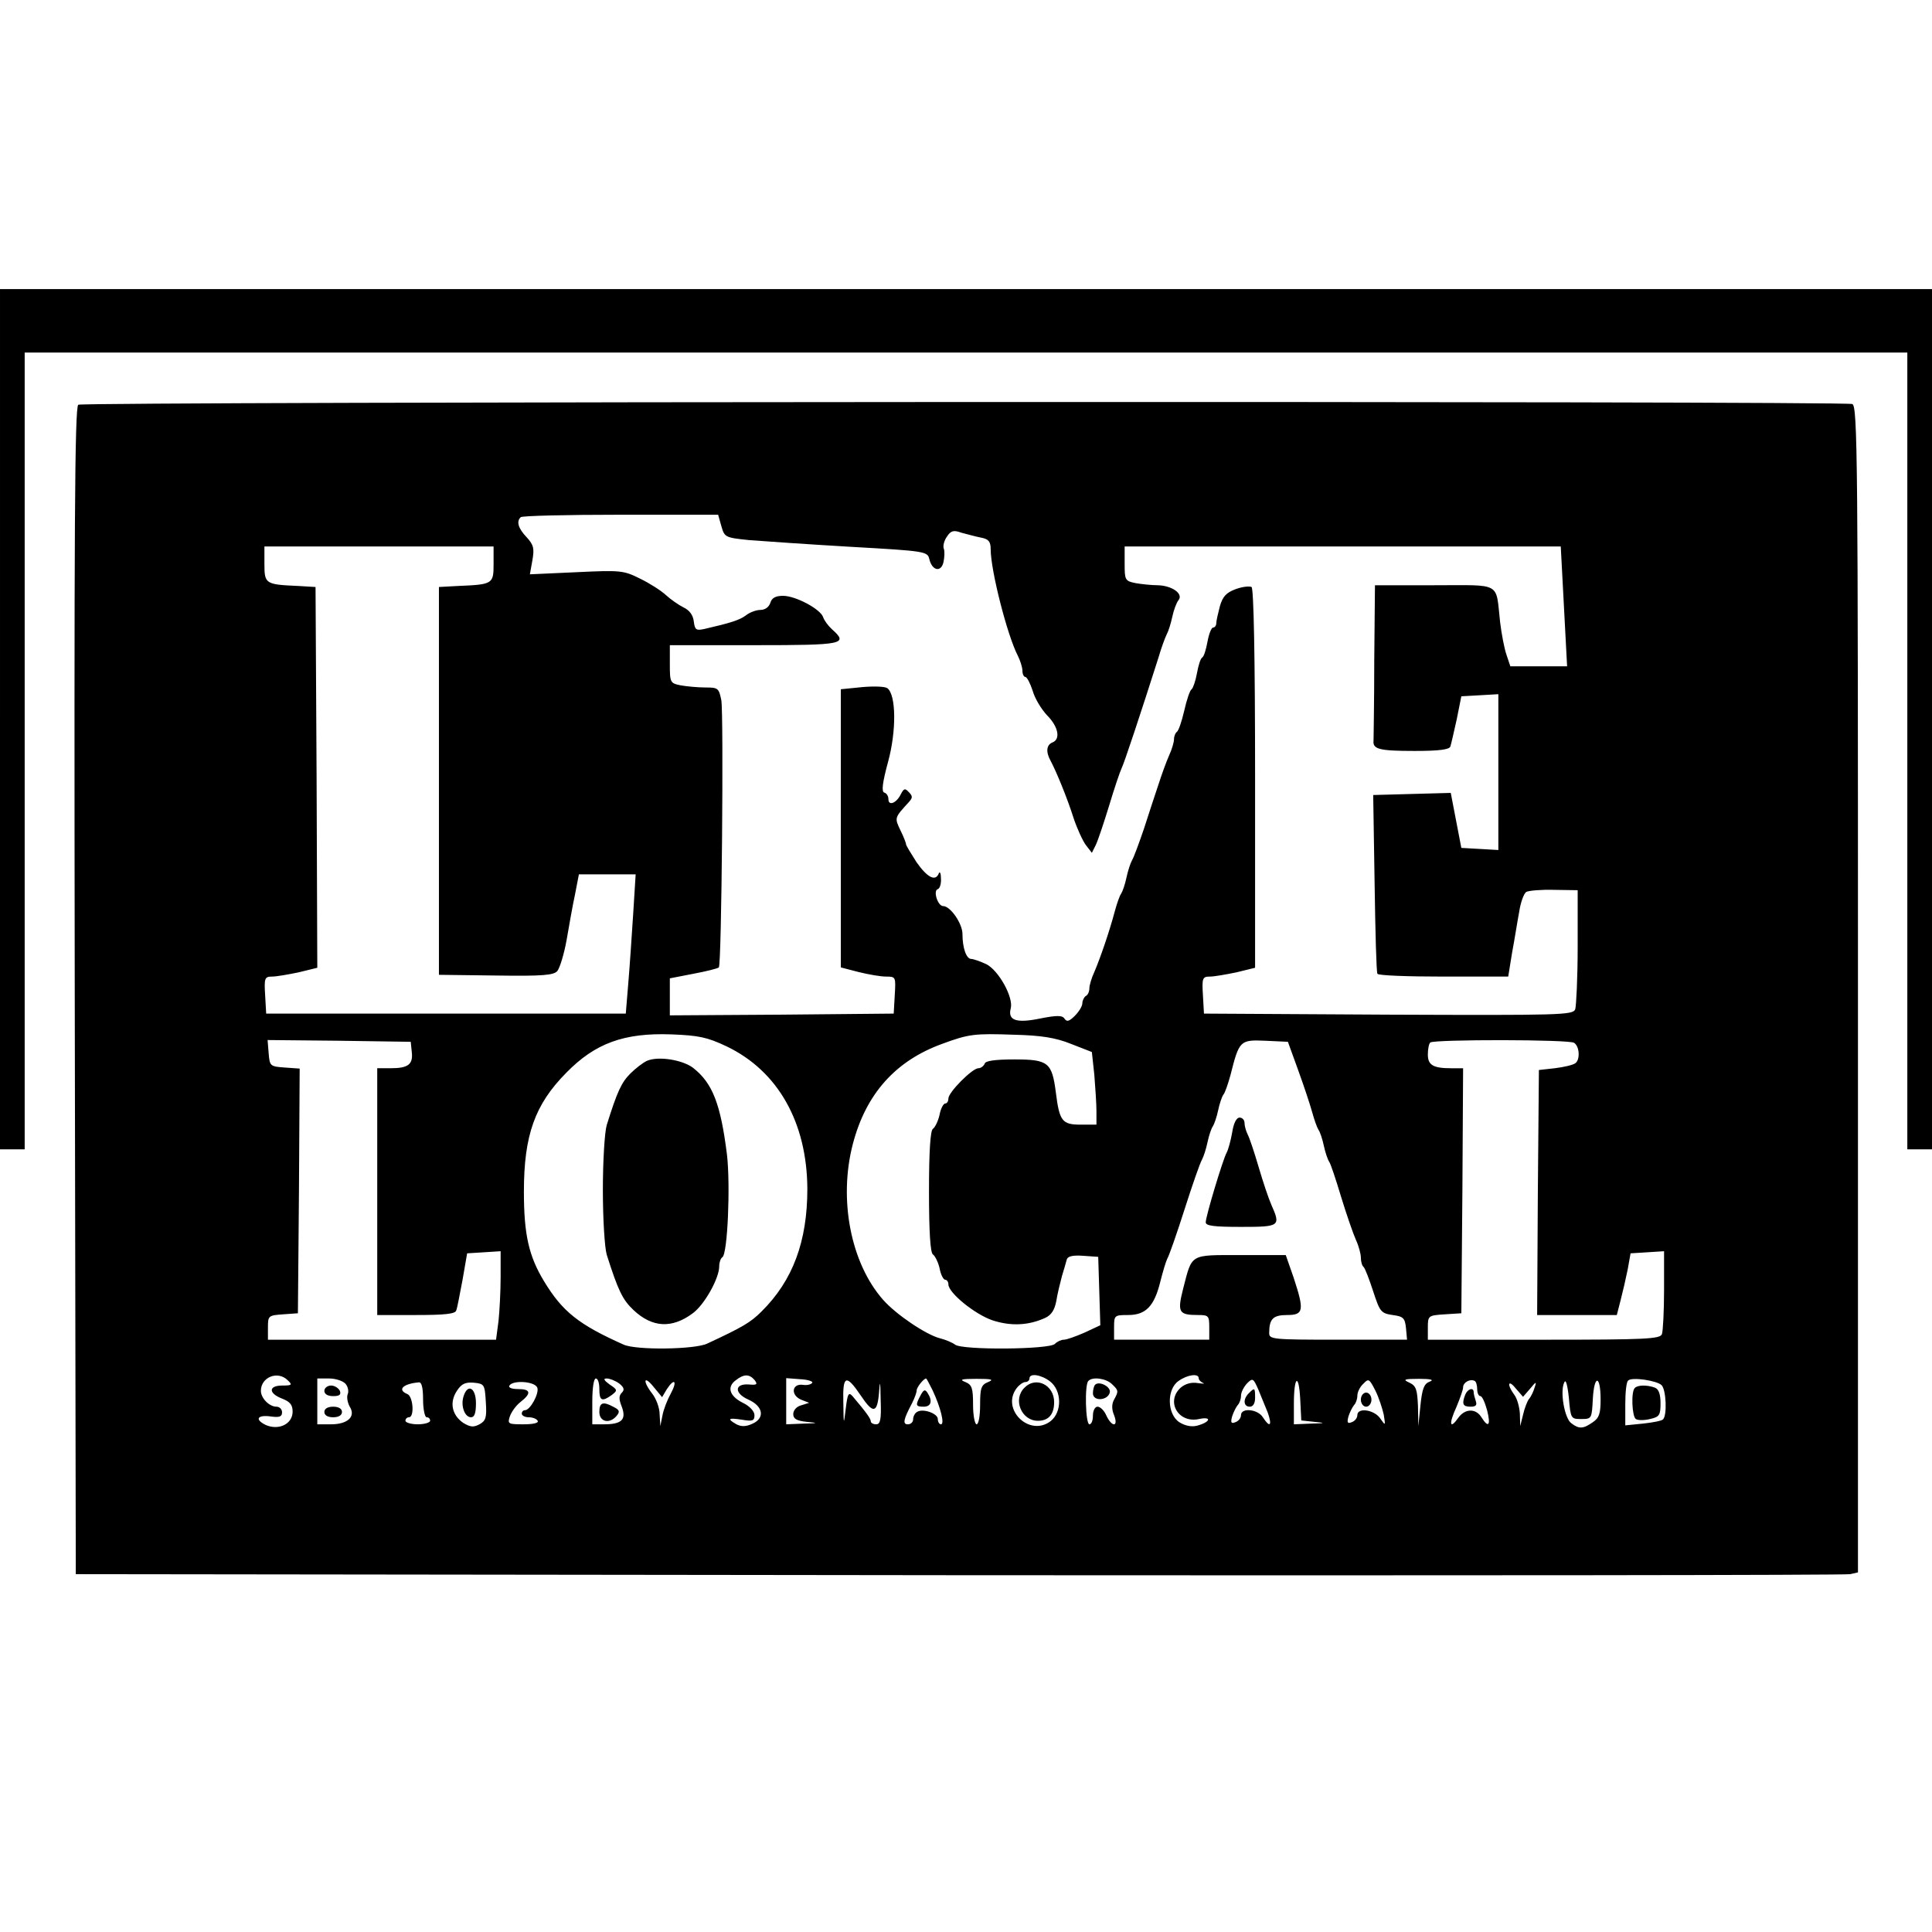 <?xml version="1.0" standalone="no"?>
<!DOCTYPE svg PUBLIC "-//W3C//DTD SVG 20010904//EN"
 "http://www.w3.org/TR/2001/REC-SVG-20010904/DTD/svg10.dtd">
<svg version="1.0" xmlns="http://www.w3.org/2000/svg"
 width="548pt" height="548pt" viewBox="0 0 548 548"
 preserveAspectRatio="xMidYMid meet">
<g transform="translate(0,548) scale(0.1,-0.1)"
fill="#000000" stroke="none">
<path d="M0 3440 l0 -1220 35 0 35 0 0 1130 0 1130 2670 0 2670 0 0 -1130 0
-1130 35 0 35 0 0 1220 0 1220 -2740 0 -2740 0 0 -1220z"/>
<path d="M222 4332 c-10 -7 -12 -346 -10 -1663 l3 -1654 2505 -3 c1378 -1
2515 0 2528 3 l22 5 0 1654 c0 1499 -1 1654 -16 1660 -24 9 -5017 7 -5032 -2z
m1824 -344 c9 -32 11 -33 79 -40 39 -3 168 -12 288 -19 212 -12 218 -13 223
-35 8 -33 33 -38 40 -9 3 14 4 31 1 39 -3 7 1 23 9 34 11 17 19 19 41 11 16
-4 40 -11 56 -14 21 -4 27 -11 27 -33 0 -60 47 -244 77 -302 7 -14 13 -33 13
-42 0 -10 4 -18 8 -18 5 0 14 -18 21 -39 6 -22 25 -53 41 -70 32 -32 39 -68
15 -77 -17 -7 -19 -27 -5 -52 16 -30 47 -105 65 -162 10 -30 26 -65 35 -77
l17 -22 11 22 c6 12 23 63 38 112 15 50 31 97 35 105 7 13 55 158 105 315 8
28 19 57 23 65 5 9 12 31 16 50 4 19 12 41 18 48 14 18 -19 41 -59 42 -17 0
-46 3 -63 6 -30 6 -31 9 -31 55 l0 49 618 0 619 0 9 -170 9 -170 -80 0 -81 0
-11 33 c-6 17 -14 59 -18 92 -13 116 7 105 -186 105 l-169 0 -2 -212 c0 -117
-2 -220 -2 -228 -3 -25 15 -30 117 -30 70 0 99 4 101 13 2 6 10 41 18 77 l13
65 53 3 52 3 0 -221 0 -221 -52 3 -53 3 -15 78 -15 78 -110 -3 -110 -3 4 -250
c2 -137 5 -253 8 -257 2 -5 87 -8 187 -8 l184 0 11 68 c7 37 15 89 20 115 4
27 13 52 20 57 7 4 43 7 79 6 l67 -1 0 -160 c0 -88 -4 -168 -7 -178 -7 -16
-39 -17 -530 -15 l-523 3 -3 53 c-3 48 -1 52 20 52 12 0 46 6 75 12 l53 13 0
537 c0 349 -4 539 -10 543 -6 3 -26 1 -45 -6 -27 -10 -37 -21 -45 -49 -5 -19
-10 -41 -10 -47 0 -7 -4 -13 -9 -13 -5 0 -12 -18 -16 -40 -4 -22 -10 -42 -15
-45 -5 -3 -11 -23 -15 -45 -4 -22 -11 -42 -15 -45 -5 -3 -14 -30 -21 -61 -7
-30 -16 -57 -21 -60 -4 -3 -8 -12 -8 -21 0 -8 -6 -29 -14 -46 -8 -18 -21 -54
-30 -82 -9 -27 -28 -84 -41 -125 -14 -41 -29 -82 -34 -90 -5 -9 -12 -31 -16
-50 -4 -19 -11 -39 -15 -45 -4 -5 -12 -28 -18 -50 -15 -57 -42 -135 -58 -172
-8 -17 -14 -38 -14 -46 0 -9 -4 -19 -10 -22 -5 -3 -10 -13 -10 -21 0 -8 -10
-24 -21 -35 -16 -16 -23 -18 -29 -9 -6 10 -20 11 -70 1 -68 -14 -92 -5 -83 29
8 31 -34 107 -69 125 -17 8 -37 15 -43 15 -14 0 -25 31 -25 71 0 29 -34 79
-55 79 -15 0 -29 44 -15 48 6 2 10 16 9 30 0 15 -3 21 -6 15 -9 -24 -32 -13
-63 31 -16 25 -30 48 -30 51 0 4 -7 22 -16 40 -17 36 -17 35 24 80 11 12 11
17 0 28 -11 12 -14 11 -23 -6 -12 -25 -35 -34 -35 -14 0 9 -5 17 -12 19 -8 3
-5 28 11 87 24 88 23 190 -2 209 -7 5 -39 6 -72 3 l-60 -6 0 -394 0 -395 50
-13 c28 -7 63 -13 78 -13 28 0 28 -1 25 -52 l-3 -53 -317 -3 -318 -2 0 53 0
52 67 13 c37 7 69 15 72 18 8 7 14 719 7 758 -7 34 -9 36 -45 36 -21 0 -53 3
-70 6 -30 6 -31 8 -31 60 l0 54 240 0 c254 0 267 3 220 45 -11 10 -22 25 -25
34 -7 23 -78 61 -114 61 -21 0 -32 -6 -36 -20 -4 -12 -15 -20 -28 -20 -12 0
-31 -7 -42 -16 -18 -13 -43 -21 -117 -38 -23 -5 -27 -3 -30 21 -2 18 -12 32
-29 40 -14 7 -37 23 -50 35 -14 13 -47 34 -74 47 -46 23 -55 24 -180 18 l-132
-6 7 39 c6 34 4 44 -16 66 -24 25 -30 45 -17 57 3 4 131 7 283 7 l277 0 9 -32z
m-646 -108 c0 -56 -2 -58 -100 -62 l-55 -3 0 -550 0 -550 162 -2 c134 -2 164
1 174 13 7 9 19 48 26 87 7 40 17 98 24 130 l11 57 80 0 81 0 -7 -112 c-4 -62
-10 -151 -14 -198 l-7 -85 -510 0 -510 0 -3 53 c-3 48 -1 52 20 52 12 0 46 6
75 12 l53 13 -2 540 -3 540 -50 3 c-92 4 -95 6 -95 62 l0 50 325 0 325 0 0
-50z m661 -1368 c146 -70 228 -216 229 -404 0 -149 -41 -260 -130 -348 -31
-31 -53 -44 -154 -91 -35 -17 -202 -19 -237 -3 -128 57 -174 94 -226 180 -43
71 -57 132 -57 254 0 160 31 247 120 337 82 84 164 114 299 109 77 -3 101 -8
156 -34z m977 7 l59 -23 7 -65 c3 -37 6 -83 6 -103 l0 -38 -45 0 c-52 0 -60
10 -70 90 -11 86 -21 95 -117 95 -56 0 -83 -4 -85 -12 -3 -7 -11 -13 -18 -13
-17 0 -85 -68 -85 -86 0 -8 -4 -14 -9 -14 -5 0 -13 -15 -16 -32 -4 -18 -13
-36 -19 -40 -7 -5 -11 -62 -11 -178 0 -116 4 -173 11 -178 6 -4 15 -22 19 -39
3 -18 11 -33 16 -33 5 0 9 -6 9 -13 0 -24 75 -85 125 -102 52 -17 102 -15 150
7 17 8 26 22 31 47 3 20 11 52 16 71 6 19 12 41 14 48 3 9 18 12 46 10 l43 -3
3 -97 3 -97 -45 -21 c-25 -11 -51 -20 -58 -20 -8 0 -19 -5 -26 -12 -16 -16
-263 -18 -283 -2 -8 6 -27 14 -43 18 -39 10 -124 67 -161 109 -92 104 -127
285 -86 442 37 142 121 236 253 284 76 28 91 30 205 26 76 -2 116 -8 161 -26z
m-1870 -23 c4 -35 -10 -46 -60 -46 l-38 0 0 -350 0 -350 110 0 c80 0 112 3
114 13 3 6 10 46 18 87 l13 75 48 3 47 3 0 -73 c0 -40 -3 -97 -6 -125 l-7 -53
-323 0 -324 0 0 34 c0 34 1 35 43 38 l42 3 3 347 2 347 -42 3 c-42 3 -43 4
-46 41 l-3 37 203 -2 203 -3 3 -29z m2514 -51 c16 -44 34 -98 40 -120 6 -22
14 -44 18 -50 4 -5 11 -26 15 -45 4 -19 11 -39 15 -45 4 -5 19 -50 34 -100 15
-49 34 -104 42 -122 8 -17 14 -40 14 -50 0 -11 3 -23 8 -27 4 -4 16 -35 27
-69 19 -58 22 -62 55 -67 31 -4 35 -9 38 -37 l3 -33 -195 0 c-187 0 -196 1
-196 19 0 40 11 51 51 51 47 0 49 13 18 107 l-22 63 -128 0 c-146 0 -137 5
-163 -95 -17 -67 -13 -75 42 -75 30 0 32 -2 32 -35 l0 -35 -135 0 -135 0 0 35
c0 34 1 35 40 35 50 0 74 25 91 94 7 28 16 58 20 66 5 8 27 71 49 140 22 69
44 132 49 140 5 9 12 31 16 50 4 19 11 40 15 45 4 6 11 26 15 45 4 19 11 40
15 45 5 6 13 30 20 55 25 99 27 101 99 98 l64 -3 29 -80z m783 77 c16 -11 17
-49 3 -58 -7 -5 -33 -11 -58 -14 l-45 -5 -3 -347 -2 -348 113 0 113 0 11 43
c6 23 15 62 20 87 l8 45 48 3 47 3 0 -110 c0 -60 -3 -116 -6 -125 -5 -14 -44
-16 -335 -16 l-329 0 0 34 c0 34 1 35 48 38 l47 3 3 348 2 347 -34 0 c-51 0
-66 9 -66 39 0 15 3 31 7 34 9 9 396 9 408 -1z m-3649 -957 c14 -13 12 -15
-15 -15 -40 0 -40 -22 -1 -37 23 -9 30 -18 30 -37 0 -35 -39 -54 -76 -38 -33
16 -24 30 16 24 23 -3 30 0 30 12 0 9 -7 16 -16 16 -20 0 -44 24 -44 45 0 39
48 58 76 30z m1324 1 c10 -13 7 -15 -16 -13 -41 3 -42 -25 -1 -43 42 -19 47
-52 12 -68 -19 -9 -32 -9 -46 -2 -28 16 -23 19 16 13 30 -5 35 -3 35 13 0 11
-14 26 -33 35 -38 19 -46 45 -20 64 23 18 38 18 53 1z m838 -4 c34 -26 35 -87
2 -113 -60 -46 -142 34 -96 94 7 9 18 17 25 17 6 0 11 5 11 10 0 16 33 11 58
-8z m422 9 c0 -5 6 -11 13 -14 6 -2 -1 -2 -16 0 -18 3 -35 -2 -48 -13 -43 -39
-7 -102 52 -89 38 8 32 -9 -6 -19 -16 -4 -34 0 -50 10 -35 23 -36 94 -2 117
25 18 57 22 57 8z m-2420 -16 c7 -8 10 -22 6 -30 -3 -9 0 -24 6 -35 18 -28 -6
-50 -53 -50 l-39 0 0 65 0 65 34 0 c18 0 39 -7 46 -15z m720 -15 c0 -33 7 -37
35 -17 17 13 17 15 -6 30 -16 12 -19 17 -8 17 8 0 24 -6 35 -14 14 -11 16 -18
8 -26 -9 -9 -9 -19 0 -41 13 -36 -1 -49 -51 -49 l-33 0 0 65 c0 37 4 65 10 65
6 0 10 -13 10 -30z m191 -1 c22 34 31 24 12 -11 -10 -18 -21 -46 -24 -63 l-6
-30 -2 33 c0 19 -10 45 -21 59 -28 36 -24 54 4 19 l24 -29 13 22z m413 19 c-3
-5 -15 -8 -27 -6 -31 4 -35 -29 -5 -42 l23 -9 -22 -7 c-13 -3 -23 -14 -23 -25
0 -13 9 -19 38 -22 34 -3 33 -4 -10 -5 l-48 -2 0 65 0 66 39 -3 c22 -1 37 -6
35 -10z m138 -37 c34 -51 46 -50 51 6 3 41 4 38 5 -19 2 -55 -1 -68 -13 -68
-8 0 -15 4 -15 8 0 8 -13 26 -52 72 -11 12 -14 7 -19 -35 -6 -49 -6 -49 -7 18
-2 77 8 80 50 18z m203 16 c23 -49 35 -97 24 -97 -5 0 -9 7 -9 15 0 16 -43 31
-59 20 -6 -3 -11 -13 -11 -21 0 -8 -7 -14 -15 -14 -15 0 -13 13 12 60 7 14 13
30 13 36 0 9 20 34 27 34 1 0 9 -15 18 -33z m158 23 c-20 -8 -23 -17 -23 -65
0 -30 -4 -55 -10 -55 -5 0 -10 25 -10 55 0 48 -3 57 -22 65 -18 7 -11 9 32 9
43 0 50 -2 33 -9z m351 -6 c19 -18 19 -20 6 -44 -7 -12 -7 -28 0 -44 13 -34
-6 -35 -22 -1 -6 14 -17 25 -25 25 -7 0 -13 -11 -13 -25 0 -14 -4 -25 -10 -25
-11 0 -14 113 -3 123 12 13 51 7 67 -9z m442 -81 c13 -37 6 -44 -14 -13 -14
23 -62 28 -62 6 0 -8 -7 -17 -16 -20 -12 -5 -14 -1 -9 17 4 12 11 26 16 32 5
5 9 17 9 26 0 10 8 25 17 35 16 16 18 15 32 -17 8 -19 20 -49 27 -66z m132
-26 c33 -3 32 -4 -10 -5 l-48 -2 0 58 c0 79 14 89 18 13 l3 -60 37 -4z m197
20 c5 -32 5 -32 -11 -9 -18 24 -64 30 -64 8 0 -8 -7 -17 -16 -20 -12 -5 -14
-1 -9 17 4 12 11 26 16 32 5 5 9 17 9 26 0 10 7 25 17 34 15 16 17 14 34 -19
10 -20 20 -51 24 -69z m130 94 c-16 -6 -21 -20 -26 -67 l-6 -59 -1 56 c-2 47
-5 58 -24 67 -20 9 -16 11 27 11 34 0 44 -3 30 -8z m135 -22 c0 -10 4 -19 9
-19 5 0 13 -18 19 -40 11 -43 4 -52 -16 -20 -16 26 -47 25 -66 -2 -24 -34 -27
-17 -5 31 10 24 19 49 19 56 0 14 20 25 33 18 4 -2 7 -13 7 -24z m295 -84 c30
0 30 1 33 58 4 69 22 67 22 -3 0 -39 -4 -52 -22 -64 -27 -19 -39 -20 -61 -3
-19 13 -33 90 -20 116 4 10 9 -6 13 -44 5 -59 6 -60 35 -60z m228 96 c13 -13
16 -86 4 -97 -3 -4 -29 -9 -57 -12 l-50 -5 0 60 c0 33 3 63 8 67 10 11 82 0
95 -13z m-3513 -41 c0 -27 5 -50 10 -50 6 0 10 -4 10 -10 0 -5 -16 -10 -35
-10 -19 0 -35 5 -35 10 0 6 5 10 10 10 16 0 12 60 -5 66 -29 12 -12 29 33 33
8 1 12 -15 12 -49z m178 -7 c3 -44 0 -53 -18 -63 -17 -9 -26 -8 -46 4 -32 22
-40 58 -18 91 13 20 24 25 48 23 30 -3 31 -5 34 -55z m146 41 c6 -16 -20 -64
-35 -64 -5 0 -9 -4 -9 -10 0 -5 9 -10 19 -10 11 0 23 -4 26 -10 4 -6 -12 -10
-40 -10 -43 0 -46 1 -39 22 4 12 17 31 30 41 32 25 30 37 -7 37 -17 0 -28 4
-24 10 10 16 72 12 79 -6z m2816 -3 c17 21 19 21 13 4 -3 -11 -10 -26 -16 -33
-5 -6 -13 -27 -17 -45 l-8 -32 -1 35 c-1 19 -8 44 -16 54 -22 30 -17 45 5 17
l20 -23 20 23z"/>
<path d="M1835 2471 c-11 -5 -32 -21 -47 -36 -25 -25 -37 -50 -67 -146 -6 -20
-11 -102 -11 -184 0 -82 5 -164 11 -184 32 -101 45 -128 76 -157 53 -50 109
-53 168 -9 33 24 75 99 75 133 0 11 4 23 9 26 15 10 23 205 13 291 -18 144
-41 203 -96 246 -30 23 -99 34 -131 20z"/>
<path d="M3495 2268 c-4 -23 -11 -49 -16 -58 -11 -21 -59 -180 -59 -197 0 -10
23 -13 100 -13 111 0 113 2 86 63 -8 18 -24 66 -36 107 -12 41 -26 83 -31 92
-5 10 -9 25 -9 33 0 8 -6 15 -14 15 -9 0 -17 -16 -21 -42z"/>
<path d="M2906 1544 c-34 -33 -9 -94 38 -94 30 0 46 18 46 53 0 49 -52 74 -84
41z"/>
<path d="M920 1535 c0 -9 9 -15 25 -15 18 0 23 4 19 15 -4 8 -15 15 -25 15
-10 0 -19 -7 -19 -15z"/>
<path d="M920 1475 c0 -9 9 -15 25 -15 16 0 25 6 25 15 0 9 -9 15 -25 15 -16
0 -25 -6 -25 -15z"/>
<path d="M1700 1475 c0 -28 29 -35 49 -11 10 12 8 17 -8 25 -31 17 -41 13 -41
-14z"/>
<path d="M2611 1522 c-15 -28 -14 -32 9 -32 21 0 26 16 11 39 -7 11 -11 10
-20 -7z"/>
<path d="M3106 1552 c-3 -3 -6 -14 -6 -24 0 -24 43 -21 48 3 3 16 -31 33 -42
21z"/>
<path d="M3542 1528 c-17 -17 -15 -38 3 -38 9 0 15 9 15 25 0 29 -1 30 -18 13z"/>
<path d="M3860 1510 c0 -11 7 -20 15 -20 8 0 15 9 15 20 0 11 -7 20 -15 20 -8
0 -15 -9 -15 -20z"/>
<path d="M4156 1524 c-10 -26 -7 -34 15 -34 15 0 19 4 15 16 -3 9 -6 20 -6 25
0 15 -17 10 -24 -7z"/>
<path d="M4637 1543 c-11 -10 -8 -81 3 -88 6 -4 24 -4 40 0 27 6 30 11 30 45
0 25 -5 40 -16 44 -21 8 -49 8 -57 -1z"/>
<path d="M1315 1520 c-9 -27 3 -60 21 -60 10 0 14 12 14 40 0 43 -23 57 -35
20z"/>
</g>
</svg>
